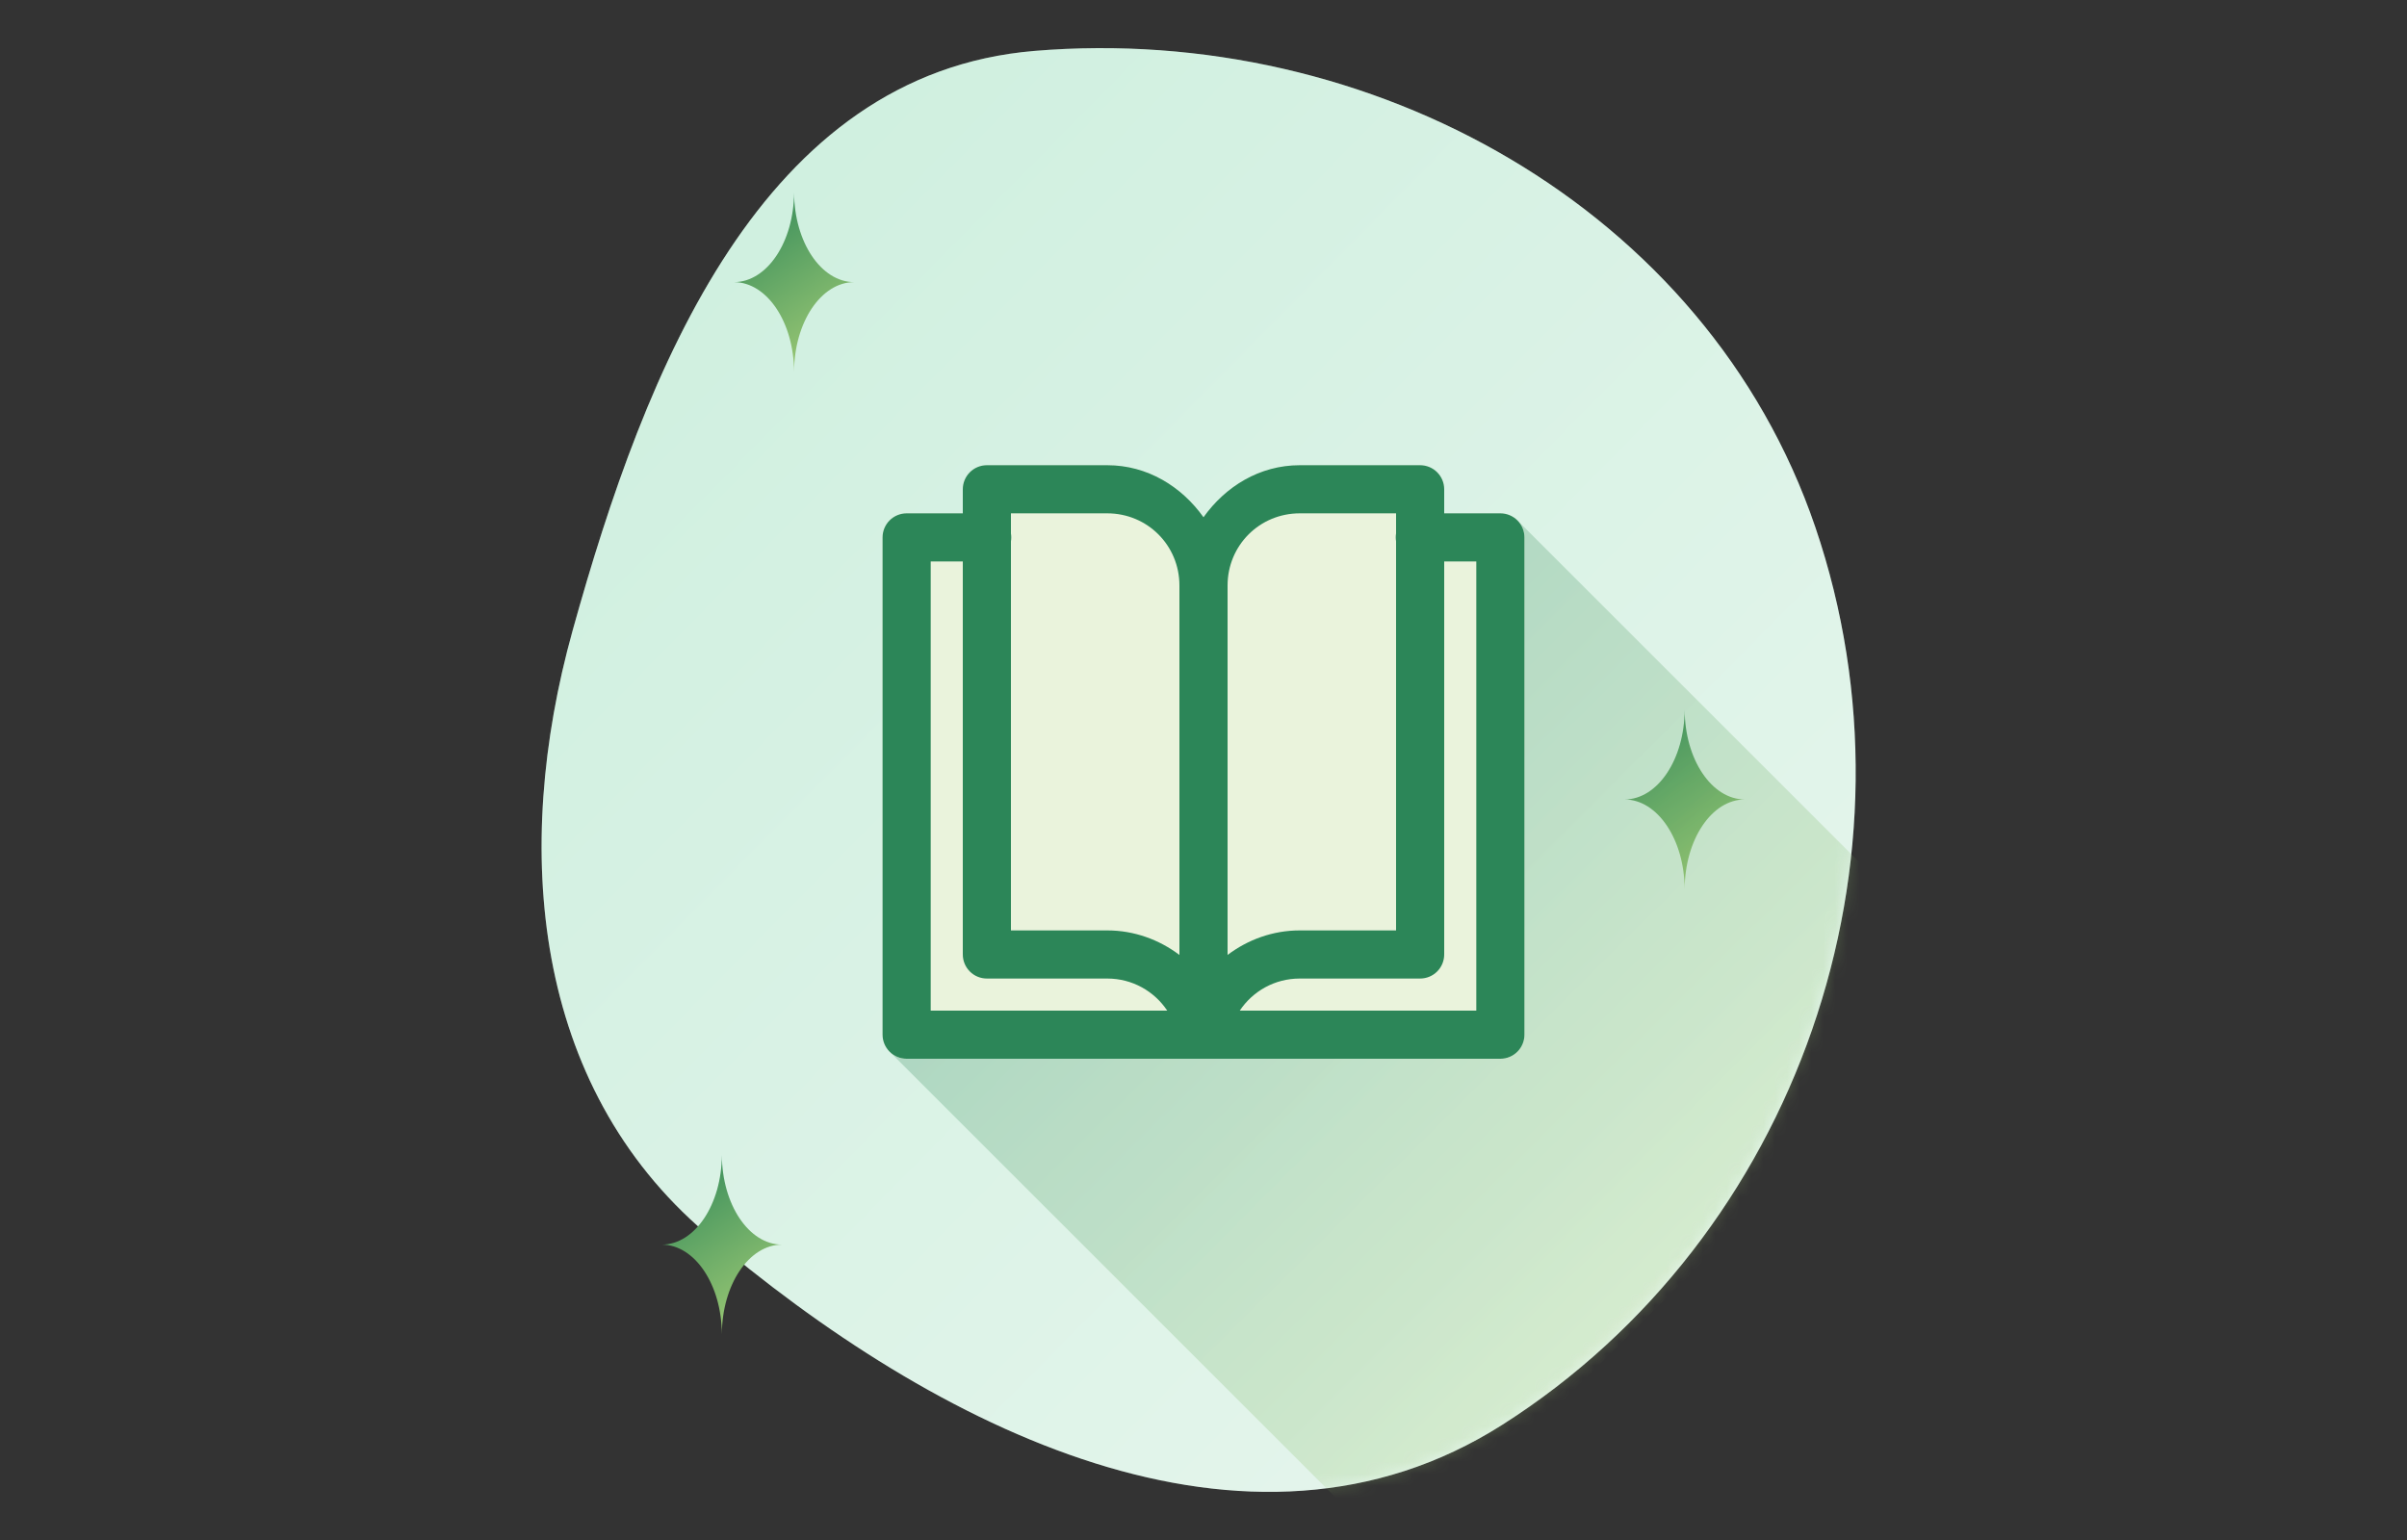 <svg width="200" height="128" viewBox="0 0 200 128" fill="none" xmlns="http://www.w3.org/2000/svg">
<rect x="0" y="0" width="200" height="128" fill="#333333" stroke="none"/>
<g clip-path="url(#clip0_1311_262)">
<path fill-rule="evenodd" clip-rule="evenodd" d="M85.957 4.231C113.868 1.904 141.807 17.299 150.836 43.812C160.221 71.371 149.404 102.782 124.843 118.413C103.674 131.886 77.723 118.784 58.642 102.487C44.273 90.215 42.513 70.627 47.575 52.421C53.655 30.547 63.332 6.117 85.957 4.231Z" fill="#E2F6EC"/>
<path fill-rule="evenodd" clip-rule="evenodd" d="M85.957 4.231C113.868 1.904 141.807 17.299 150.836 43.812C160.221 71.371 149.404 102.782 124.843 118.413C103.674 131.886 77.723 118.784 58.642 102.487C44.273 90.215 42.513 70.627 47.575 52.421C53.655 30.547 63.332 6.117 85.957 4.231Z" fill="url(#paint0_linear_1311_262)" fill-opacity="0.2"/>
<path d="M144.999 66.449C144.992 66.449 144.986 66.449 144.98 66.449C142.23 66.449 139.998 63.119 139.98 59C139.962 63.109 137.741 66.434 135 66.449C135 66.449 135 66.449 135 66.449C137.741 66.464 139.962 69.789 139.98 73.898C139.998 69.779 142.23 66.449 144.98 66.449C144.986 66.449 144.992 66.449 144.999 66.449C144.999 66.449 144.999 66.449 144.999 66.449Z" fill="url(#paint1_linear_1311_262)"/>
<path d="M70.999 23.449C70.992 23.449 70.986 23.449 70.98 23.449C68.23 23.449 65.998 20.119 65.98 16C65.962 20.109 63.741 23.434 61 23.449C61 23.449 61 23.449 61 23.449C63.741 23.464 65.962 26.789 65.98 30.898C65.998 26.779 68.23 23.449 70.98 23.449C70.986 23.449 70.992 23.449 70.999 23.449C70.999 23.449 70.999 23.449 70.999 23.449Z" fill="url(#paint2_linear_1311_262)"/>
<path d="M64.999 103.449C64.992 103.449 64.986 103.449 64.98 103.449C62.23 103.449 59.998 100.119 59.98 96C59.962 100.109 57.741 103.434 55 103.449C55 103.449 55 103.449 55 103.449C57.741 103.464 59.962 106.789 59.98 110.898C59.998 106.779 62.23 103.449 64.98 103.449C64.986 103.449 64.992 103.449 64.999 103.449C64.999 103.449 64.999 103.449 64.999 103.449Z" fill="url(#paint3_linear_1311_262)"/>
<mask id="mask0_1311_262" style="mask-type:alpha" maskUnits="userSpaceOnUse" x="0" y="0" width="200" height="128">
<path fill-rule="evenodd" clip-rule="evenodd" d="M85.957 4.231C113.868 1.904 141.807 17.299 150.836 43.812C160.221 71.371 149.404 102.782 124.843 118.413C103.674 131.886 77.723 118.784 58.642 102.487C44.273 90.215 42.513 70.627 47.575 52.421C53.655 30.547 63.332 6.117 85.957 4.231Z" fill="#E2F6EC"/>
<path fill-rule="evenodd" clip-rule="evenodd" d="M85.957 4.231C113.868 1.904 141.807 17.299 150.836 43.812C160.221 71.371 149.404 102.782 124.843 118.413C103.674 131.886 77.723 118.784 58.642 102.487C44.273 90.215 42.513 70.627 47.575 52.421C53.655 30.547 63.332 6.117 85.957 4.231Z" fill="url(#paint4_linear_1311_262)" fill-opacity="0.2"/>
</mask>
<g mask="url(#mask0_1311_262)">
<path opacity="0.25" d="M164.713 81.885L126.061 43.233L73.972 87.466L116.333 129.826L164.713 81.885Z" fill="url(#paint5_linear_1311_262)"/>
</g>
<path d="M82 38.667C81.47 38.667 80.961 38.877 80.586 39.252C80.211 39.628 80 40.136 80 40.667V42.667H75.333C74.803 42.667 74.294 42.877 73.919 43.252C73.544 43.628 73.333 44.136 73.333 44.667V86C73.333 86.53 73.544 87.039 73.919 87.414C74.294 87.789 74.803 88 75.333 88H124.667C125.197 88 125.706 87.789 126.081 87.414C126.456 87.039 126.667 86.53 126.667 86V44.667C126.667 44.136 126.456 43.628 126.081 43.252C125.706 42.877 125.197 42.667 124.667 42.667H120V40.667C120 40.136 119.789 39.628 119.414 39.252C119.039 38.877 118.53 38.667 118 38.667H108C104.65 38.667 101.817 40.444 100 42.992C98.183 40.444 95.35 38.667 92 38.667H82Z" fill="#EAF3DC"/>
<path d="M82 38.667C81.47 38.667 80.961 38.877 80.586 39.252C80.211 39.628 80 40.136 80 40.667V42.667H75.333C74.803 42.667 74.294 42.877 73.919 43.252C73.544 43.628 73.333 44.136 73.333 44.667V86C73.333 86.53 73.544 87.039 73.919 87.414C74.294 87.789 74.803 88 75.333 88H124.667C125.197 88 125.706 87.789 126.081 87.414C126.456 87.039 126.667 86.53 126.667 86V44.667C126.667 44.136 126.456 43.628 126.081 43.252C125.706 42.877 125.197 42.667 124.667 42.667H120V40.667C120 40.136 119.789 39.628 119.414 39.252C119.039 38.877 118.53 38.667 118 38.667H108C104.65 38.667 101.817 40.444 100 42.992C98.183 40.444 95.35 38.667 92 38.667H82ZM84 42.667H92C95.338 42.667 98 45.329 98 48.667V79.372C96.323 78.107 94.252 77.333 92 77.333H84V44.995C84.035 44.78 84.035 44.561 84 44.346V42.667ZM108 42.667H116V44.339C115.965 44.553 115.965 44.772 116 44.987V77.333H108C105.748 77.333 103.677 78.107 102 79.372V48.667C102 45.329 104.662 42.667 108 42.667ZM77.333 46.667H80V79.333C80 79.864 80.211 80.372 80.586 80.748C80.961 81.123 81.47 81.333 82 81.333H92C94.094 81.333 95.916 82.395 96.987 84H77.333V46.667ZM120 46.667H122.667V84H103.013C104.084 82.395 105.906 81.333 108 81.333H118C118.53 81.333 119.039 81.123 119.414 80.748C119.789 80.372 120 79.864 120 79.333V46.667Z" fill="#2C8658"/>
</g>
<defs>
<linearGradient id="paint0_linear_1311_262" x1="139.5" y1="110" x2="52.354" y2="24.156" gradientUnits="userSpaceOnUse">
<stop stop-color="#F1F0EC"/>
<stop offset="1" stop-color="#84D6AC"/>
</linearGradient>
<linearGradient id="paint1_linear_1311_262" x1="135" y1="59" x2="145" y2="74" gradientUnits="userSpaceOnUse">
<stop stop-color="#2C8658"/>
<stop offset="1" stop-color="#ACD278"/>
</linearGradient>
<linearGradient id="paint2_linear_1311_262" x1="61" y1="16" x2="71" y2="31" gradientUnits="userSpaceOnUse">
<stop stop-color="#2C8658"/>
<stop offset="1" stop-color="#ACD278"/>
</linearGradient>
<linearGradient id="paint3_linear_1311_262" x1="55" y1="96" x2="65" y2="111" gradientUnits="userSpaceOnUse">
<stop stop-color="#2C8658"/>
<stop offset="1" stop-color="#ACD278"/>
</linearGradient>
<linearGradient id="paint4_linear_1311_262" x1="139.5" y1="110" x2="52.354" y2="24.156" gradientUnits="userSpaceOnUse">
<stop stop-color="#F1F0EC"/>
<stop offset="1" stop-color="#84D6AC"/>
</linearGradient>
<linearGradient id="paint5_linear_1311_262" x1="93.276" y1="68" x2="137.829" y2="112.893" gradientUnits="userSpaceOnUse">
<stop stop-color="#2C8658"/>
<stop offset="1" stop-color="#ACD278"/>
</linearGradient>
<clipPath id="clip0_1311_262">
<rect width="200" height="128" fill="white"/>
</clipPath>
</defs>
</svg>
